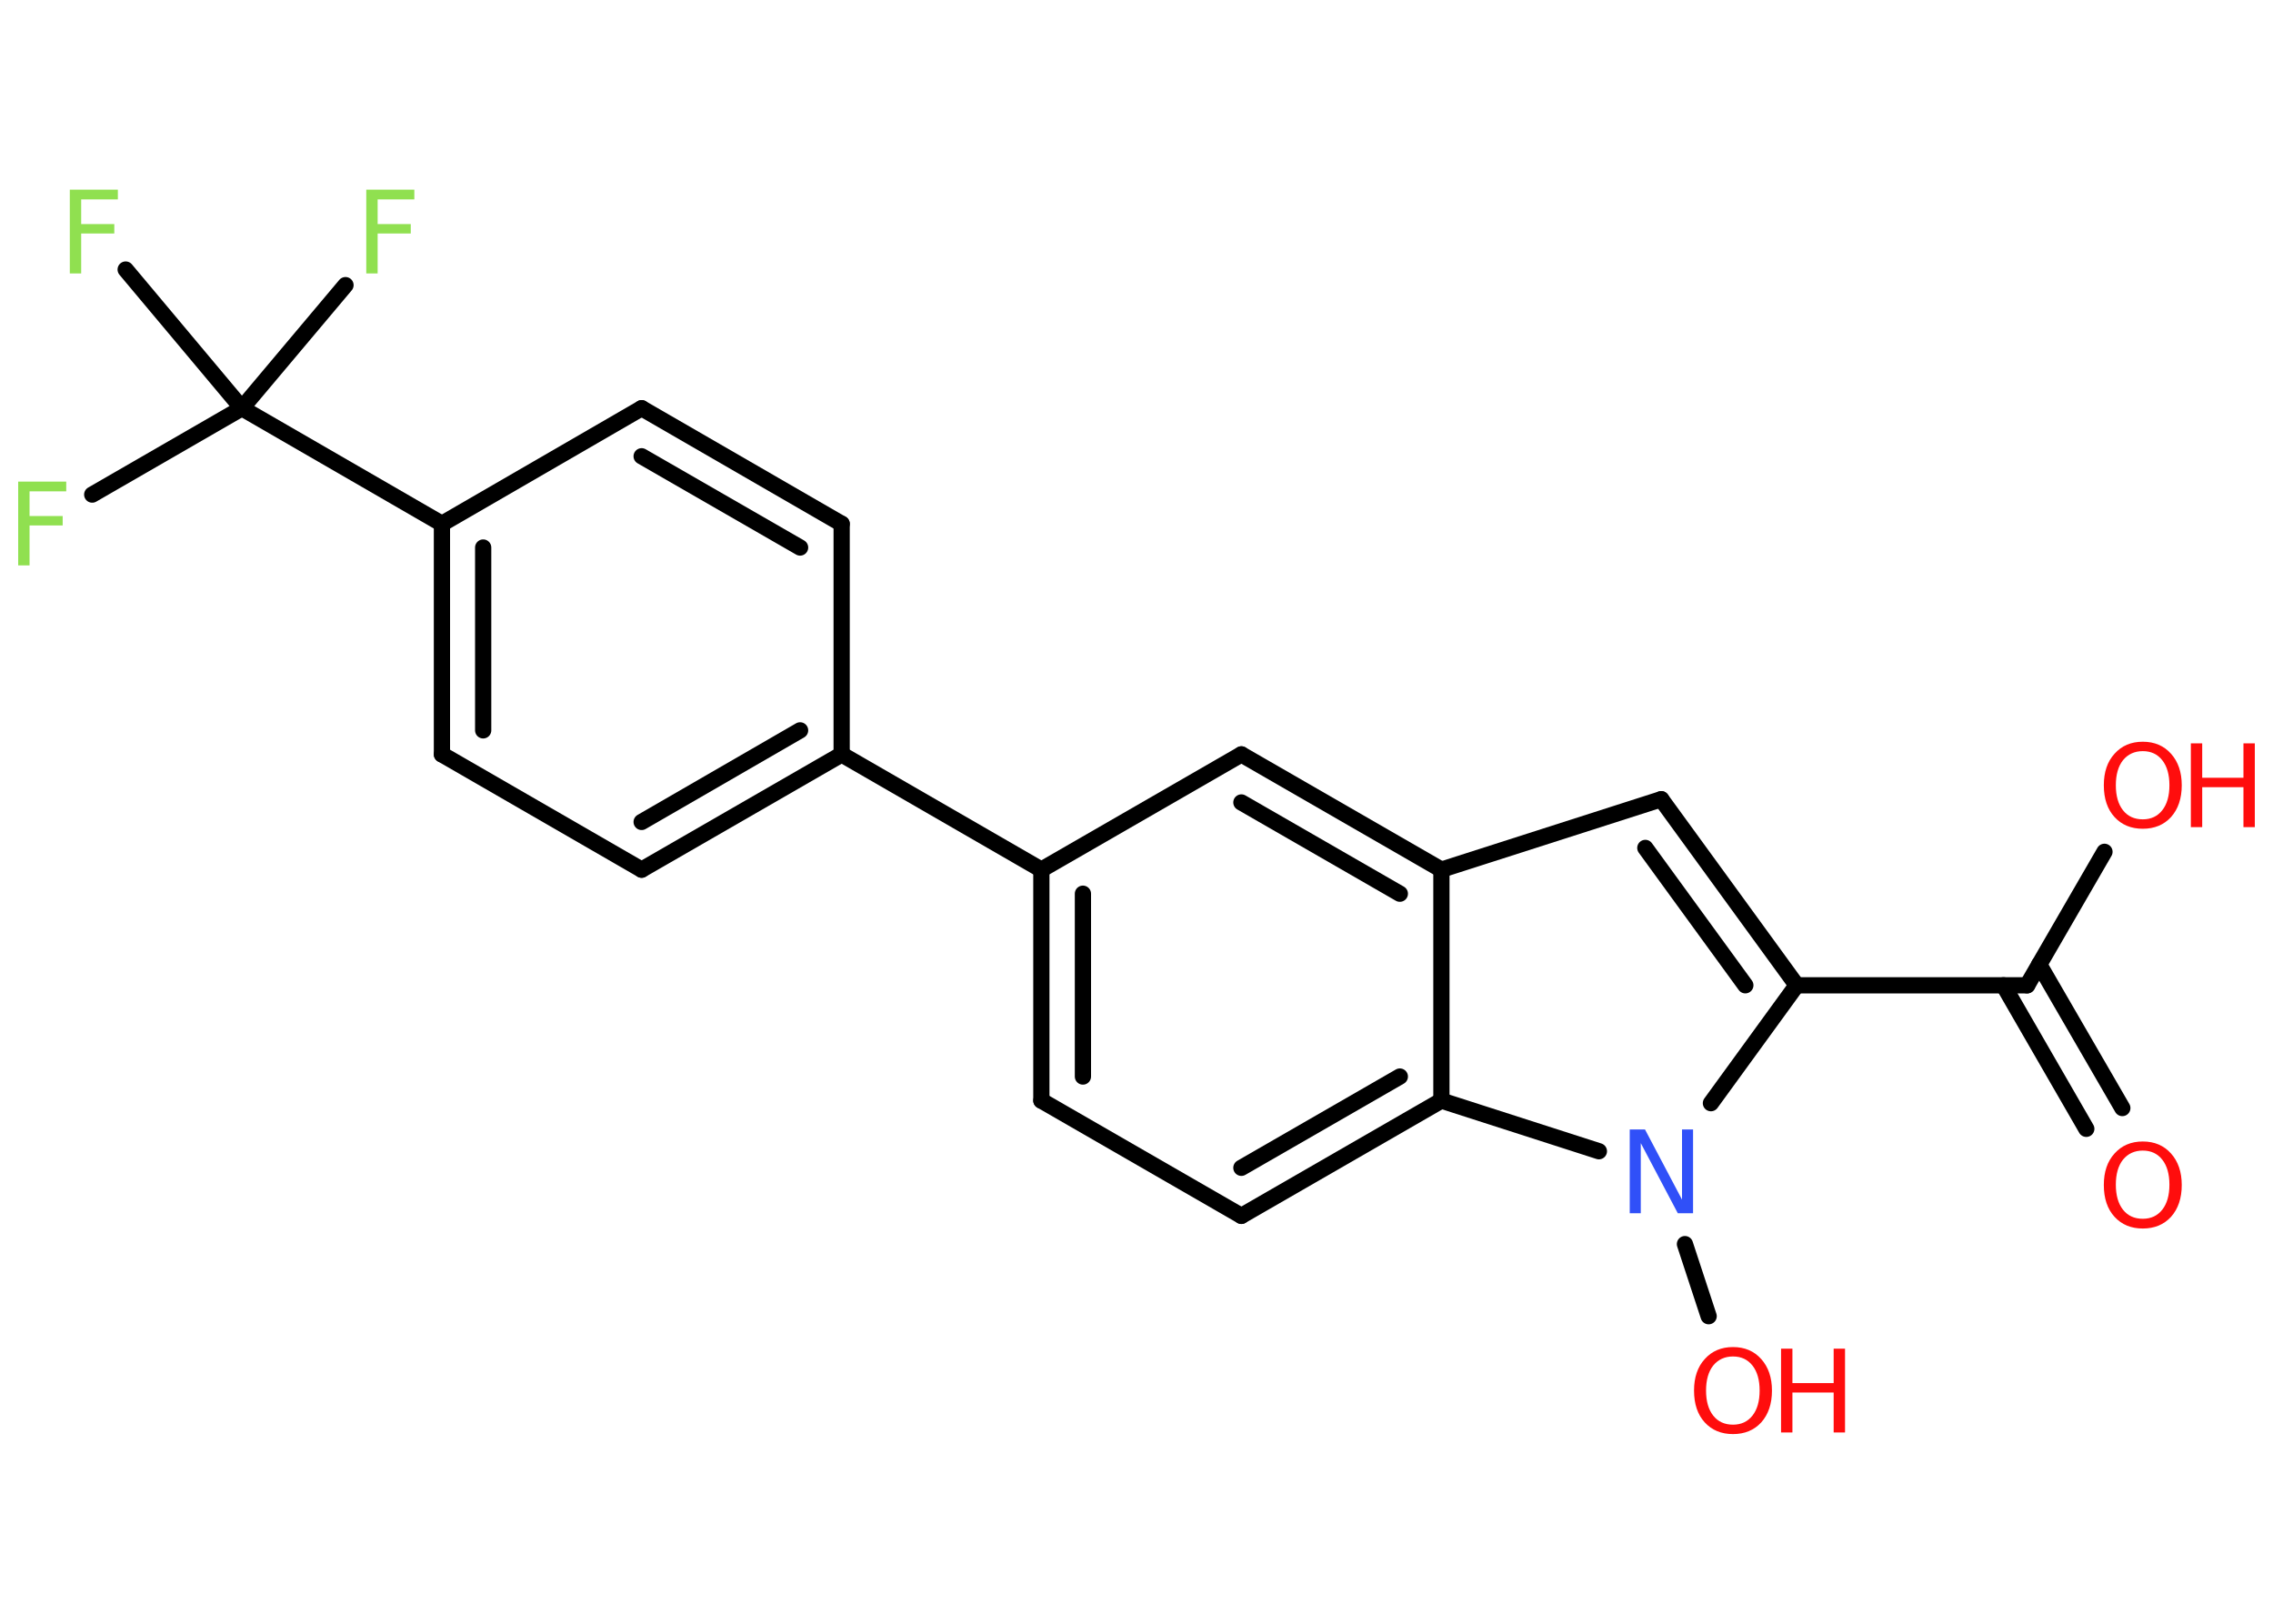 <?xml version='1.0' encoding='UTF-8'?>
<!DOCTYPE svg PUBLIC "-//W3C//DTD SVG 1.1//EN" "http://www.w3.org/Graphics/SVG/1.1/DTD/svg11.dtd">
<svg version='1.2' xmlns='http://www.w3.org/2000/svg' xmlns:xlink='http://www.w3.org/1999/xlink' width='70.0mm' height='50.0mm' viewBox='0 0 70.0 50.0'>
  <desc>Generated by the Chemistry Development Kit (http://github.com/cdk)</desc>
  <g stroke-linecap='round' stroke-linejoin='round' stroke='#000000' stroke-width='.5' fill='#FF0D0D'>
    <rect x='.0' y='.0' width='70.0' height='50.0' fill='#FFFFFF' stroke='none'/>
    <g id='mol1' class='mol'>
      <g id='mol1bnd1' class='bond'>
        <line x1='64.25' y1='34.76' x2='61.7' y2='30.34'/>
        <line x1='65.36' y1='34.12' x2='62.8' y2='29.7'/>
      </g>
      <line id='mol1bnd2' class='bond' x1='62.43' y1='30.34' x2='64.81' y2='26.23'/>
      <line id='mol1bnd3' class='bond' x1='62.43' y1='30.34' x2='55.33' y2='30.34'/>
      <g id='mol1bnd4' class='bond'>
        <line x1='55.33' y1='30.34' x2='51.16' y2='24.61'/>
        <line x1='53.75' y1='30.34' x2='50.67' y2='26.11'/>
      </g>
      <line id='mol1bnd5' class='bond' x1='51.16' y1='24.61' x2='44.39' y2='26.78'/>
      <g id='mol1bnd6' class='bond'>
        <line x1='44.39' y1='26.78' x2='38.23' y2='23.23'/>
        <line x1='43.11' y1='27.52' x2='38.23' y2='24.71'/>
      </g>
      <line id='mol1bnd7' class='bond' x1='38.23' y1='23.23' x2='32.07' y2='26.78'/>
      <line id='mol1bnd8' class='bond' x1='32.07' y1='26.78' x2='25.92' y2='23.23'/>
      <g id='mol1bnd9' class='bond'>
        <line x1='19.76' y1='26.78' x2='25.92' y2='23.23'/>
        <line x1='19.76' y1='25.31' x2='24.64' y2='22.49'/>
      </g>
      <line id='mol1bnd10' class='bond' x1='19.76' y1='26.78' x2='13.61' y2='23.23'/>
      <g id='mol1bnd11' class='bond'>
        <line x1='13.61' y1='16.13' x2='13.61' y2='23.23'/>
        <line x1='14.88' y1='16.86' x2='14.88' y2='22.49'/>
      </g>
      <line id='mol1bnd12' class='bond' x1='13.61' y1='16.13' x2='7.45' y2='12.57'/>
      <line id='mol1bnd13' class='bond' x1='7.45' y1='12.57' x2='2.84' y2='15.23'/>
      <line id='mol1bnd14' class='bond' x1='7.45' y1='12.57' x2='10.64' y2='8.78'/>
      <line id='mol1bnd15' class='bond' x1='7.45' y1='12.57' x2='3.87' y2='8.3'/>
      <line id='mol1bnd16' class='bond' x1='13.61' y1='16.13' x2='19.76' y2='12.57'/>
      <g id='mol1bnd17' class='bond'>
        <line x1='25.92' y1='16.13' x2='19.76' y2='12.57'/>
        <line x1='24.64' y1='16.86' x2='19.76' y2='14.05'/>
      </g>
      <line id='mol1bnd18' class='bond' x1='25.92' y1='23.23' x2='25.92' y2='16.13'/>
      <g id='mol1bnd19' class='bond'>
        <line x1='32.07' y1='26.78' x2='32.07' y2='33.89'/>
        <line x1='33.35' y1='27.52' x2='33.35' y2='33.15'/>
      </g>
      <line id='mol1bnd20' class='bond' x1='32.07' y1='33.89' x2='38.23' y2='37.44'/>
      <g id='mol1bnd21' class='bond'>
        <line x1='38.23' y1='37.44' x2='44.39' y2='33.89'/>
        <line x1='38.23' y1='35.96' x2='43.11' y2='33.15'/>
      </g>
      <line id='mol1bnd22' class='bond' x1='44.39' y1='26.78' x2='44.39' y2='33.89'/>
      <line id='mol1bnd23' class='bond' x1='44.39' y1='33.89' x2='49.24' y2='35.45'/>
      <line id='mol1bnd24' class='bond' x1='55.33' y1='30.34' x2='52.69' y2='33.97'/>
      <line id='mol1bnd25' class='bond' x1='51.89' y1='38.31' x2='52.62' y2='40.53'/>
      <path id='mol1atm1' class='atom' d='M65.99 35.43q-.38 .0 -.61 .28q-.22 .28 -.22 .77q.0 .49 .22 .77q.22 .28 .61 .28q.38 .0 .6 -.28q.22 -.28 .22 -.77q.0 -.49 -.22 -.77q-.22 -.28 -.6 -.28zM65.99 35.15q.54 .0 .87 .37q.33 .37 .33 .97q.0 .61 -.33 .98q-.33 .36 -.87 .36q-.54 .0 -.87 -.36q-.33 -.36 -.33 -.98q.0 -.61 .33 -.97q.33 -.37 .87 -.37z' stroke='none'/>
      <g id='mol1atm3' class='atom'>
        <path d='M65.99 23.13q-.38 .0 -.61 .28q-.22 .28 -.22 .77q.0 .49 .22 .77q.22 .28 .61 .28q.38 .0 .6 -.28q.22 -.28 .22 -.77q.0 -.49 -.22 -.77q-.22 -.28 -.6 -.28zM65.99 22.84q.54 .0 .87 .37q.33 .37 .33 .97q.0 .61 -.33 .98q-.33 .36 -.87 .36q-.54 .0 -.87 -.36q-.33 -.36 -.33 -.98q.0 -.61 .33 -.97q.33 -.37 .87 -.37z' stroke='none'/>
        <path d='M67.47 22.89h.35v1.06h1.27v-1.06h.35v2.58h-.35v-1.23h-1.27v1.23h-.35v-2.58z' stroke='none'/>
      </g>
      <path id='mol1atm14' class='atom' d='M.56 14.83h1.48v.3h-1.13v.76h1.02v.29h-1.02v1.23h-.35v-2.58z' stroke='none' fill='#90E050'/>
      <path id='mol1atm15' class='atom' d='M11.28 5.84h1.48v.3h-1.13v.76h1.02v.29h-1.02v1.23h-.35v-2.58z' stroke='none' fill='#90E050'/>
      <path id='mol1atm16' class='atom' d='M2.15 5.84h1.48v.3h-1.13v.76h1.02v.29h-1.02v1.23h-.35v-2.58z' stroke='none' fill='#90E050'/>
      <path id='mol1atm22' class='atom' d='M50.19 34.78h.47l1.14 2.16v-2.16h.34v2.58h-.47l-1.14 -2.16v2.16h-.34v-2.58z' stroke='none' fill='#3050F8'/>
      <g id='mol1atm23' class='atom'>
        <path d='M53.37 41.77q-.38 .0 -.61 .28q-.22 .28 -.22 .77q.0 .49 .22 .77q.22 .28 .61 .28q.38 .0 .6 -.28q.22 -.28 .22 -.77q.0 -.49 -.22 -.77q-.22 -.28 -.6 -.28zM53.37 41.48q.54 .0 .87 .37q.33 .37 .33 .97q.0 .61 -.33 .98q-.33 .36 -.87 .36q-.54 .0 -.87 -.36q-.33 -.36 -.33 -.98q.0 -.61 .33 -.97q.33 -.37 .87 -.37z' stroke='none'/>
        <path d='M54.85 41.53h.35v1.06h1.27v-1.06h.35v2.58h-.35v-1.23h-1.27v1.23h-.35v-2.58z' stroke='none'/>
      </g>
    </g>
  </g>
</svg>
